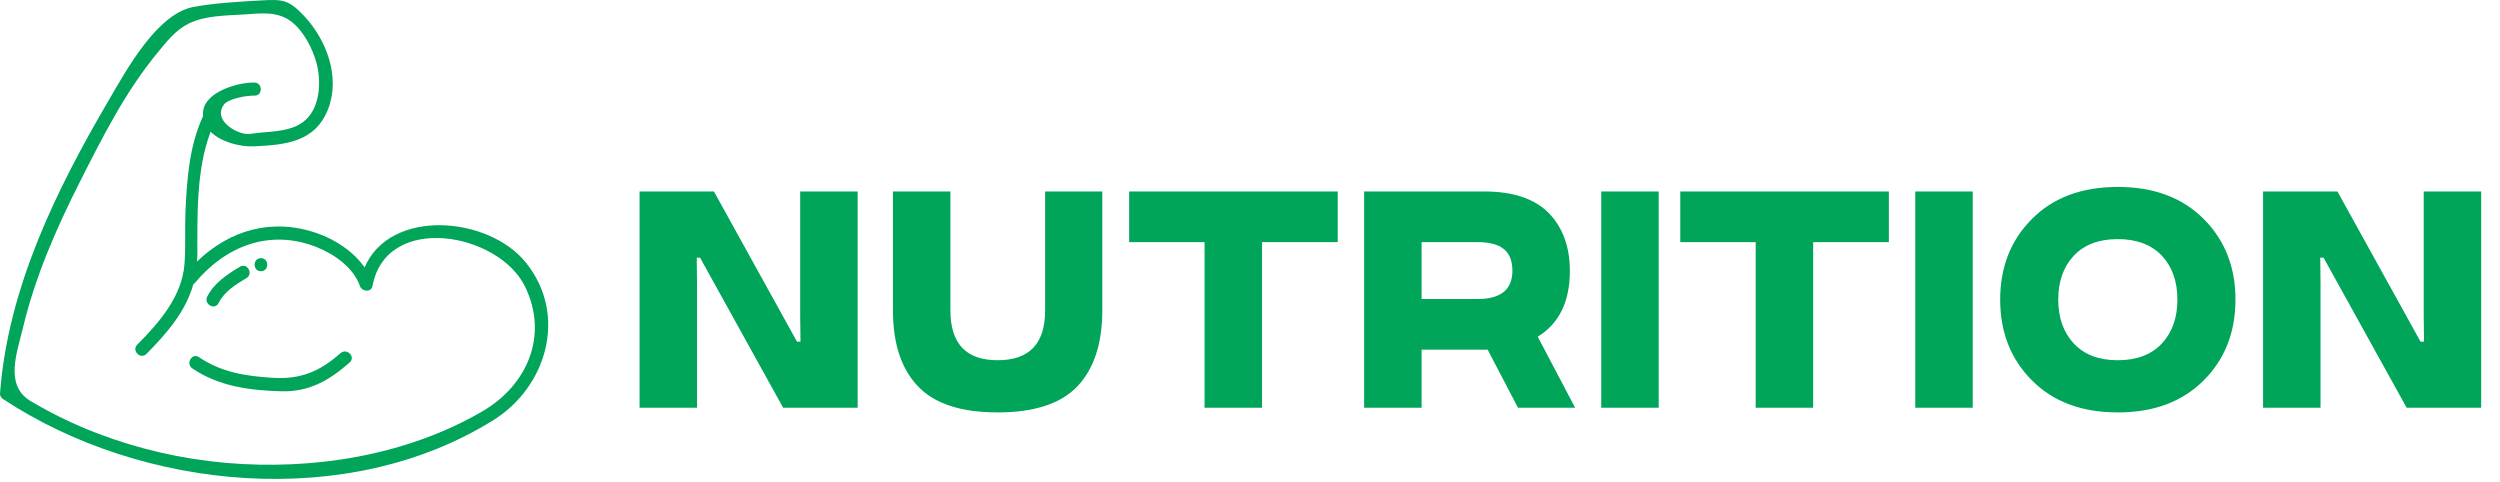 <svg width="607" height="117" viewBox="0 0 607 117" fill="none" xmlns="http://www.w3.org/2000/svg">
<path d="M117.189 99.834C98.702 110.625 75.986 114.227 54.866 112.385C44.103 111.446 33.45 108.998 23.366 105.116C17.862 102.997 12.537 100.407 7.466 97.398C1.022 93.575 4.117 85.687 5.626 79.391C8.558 67.164 13.626 55.569 19.279 44.38C24.795 33.458 30.408 22.311 38.228 12.822C40.484 10.082 42.632 7.298 45.827 5.716C49.827 3.733 54.93 3.792 59.352 3.506C63.361 3.244 67.436 2.63 70.883 5.361C73.801 7.674 75.977 11.944 76.888 15.457C78.078 20.055 77.716 26.583 73.546 29.655C70.61 31.821 66.526 31.9 62.948 32.227C61.985 32.314 60.644 32.626 59.663 32.505C56.815 32.159 51.78 29.01 54.329 25.435C55.416 23.905 60.044 23.169 61.79 23.216C63.832 23.27 63.829 20.103 61.79 20.046C57.97 19.944 49.845 22.2 49.318 27.011C49.27 27.427 49.27 27.823 49.301 28.205C45.968 35.343 45.386 43.476 45.038 51.251C44.845 55.499 45.115 59.831 44.799 64.056C44.208 71.937 38.744 78.229 33.32 83.688C31.879 85.137 34.118 87.376 35.56 85.928C40.818 80.637 45.113 75.469 46.953 68.986C47.078 68.901 47.207 68.826 47.326 68.688C54.843 59.674 65.565 55.513 76.891 60.003C81.098 61.672 85.828 64.928 87.385 69.442C87.851 70.793 90.132 71.098 90.441 69.442C93.784 51.506 121.123 56.438 127.511 69.638C133.247 81.49 127.995 93.526 117.189 99.834V99.834ZM127.758 63.842C118.649 52.417 94.695 50.478 88.524 64.928C85.814 61.042 81.403 58.182 77.119 56.674C66.094 52.788 55.703 55.872 47.81 63.526C47.842 62.977 47.919 62.457 47.919 61.891C47.919 52.311 47.64 41.184 51.135 31.984C53.736 34.59 58.493 35.675 61.535 35.536C69.284 35.181 76.616 34.554 79.724 26.324C82.639 18.609 79.26 9.679 73.898 3.947C70.115 -0.099 68.692 -0.208 63.211 0.113C57.813 0.427 52.388 0.711 47.057 1.668C38.13 3.269 30.728 16.961 26.435 24.282C13.658 46.081 1.893 70.02 0.003 95.558C-0.038 96.125 0.342 96.632 0.787 96.925C34.585 119.177 84.504 124.062 119.836 101.982C132.695 93.949 137.909 76.569 127.758 63.842V63.842Z" fill="#00A559"/>
<path d="M82.671 85.753C77.591 90.235 72.978 92.15 66.201 91.731C59.721 91.331 53.752 90.415 48.299 86.715C46.602 85.569 45.017 88.314 46.696 89.453C53.124 93.81 60.617 94.788 68.252 95.004C74.997 95.195 79.902 92.418 84.911 87.993C86.444 86.64 84.197 84.405 82.671 85.753V85.753Z" fill="#00A559"/>
<path d="M53.053 73.604C54.502 70.754 57.206 69.099 59.857 67.503C61.606 66.452 60.014 63.71 58.258 64.765C55.155 66.632 52.007 68.676 50.318 72.005C49.397 73.82 52.13 75.425 53.053 73.604V73.604Z" fill="#00A559"/>
<path d="M63.354 65.852C65.394 65.852 65.396 62.682 63.354 62.682C61.315 62.682 61.312 65.852 63.354 65.852Z" fill="#00A559"/>
<path d="M169.237 99V68.788L169.164 62.562H169.97L190.148 99H208.239V46.485H194.286V76.734L194.359 82.96H193.517L173.339 46.485H155.285V99H169.237ZM261.632 93.763C265.624 89.515 267.638 83.399 267.638 75.379V46.485H253.759V75.379C253.759 83.436 249.914 87.464 242.223 87.464C234.569 87.464 230.761 83.436 230.761 75.379V46.485H216.808V75.379C216.808 83.399 218.822 89.515 222.851 93.763C226.842 98.011 233.324 100.135 242.223 100.135C251.122 100.135 257.604 98.011 261.632 93.763ZM274.157 46.485V58.79H292.467V99H306.42V58.79H324.804V46.485H274.157ZM373.363 81.751C378.563 78.565 381.164 73.219 381.164 65.785C381.164 59.925 379.442 55.238 376.037 51.722C372.594 48.243 367.357 46.485 360.363 46.485H331.212V99H345.165V84.901H360.363H361.205L368.566 99H382.445L373.363 81.751ZM358.788 58.79C364.794 58.79 367.211 61.207 367.211 65.785C367.174 70.326 364.391 72.596 358.788 72.596H345.165V58.79H358.788ZM402.733 99V46.485H388.781V99H402.733ZM407.97 46.485V58.79H426.281V99H440.233V58.79H458.617V46.485H407.97ZM478.979 99V46.485H465.026V99H478.979ZM535.045 92.372C540.209 87.208 542.772 80.653 542.772 72.743C542.772 64.869 540.209 58.314 535.045 53.15C529.882 47.987 522.96 45.387 514.208 45.387C505.456 45.387 498.498 47.987 493.371 53.15C488.207 58.314 485.644 64.869 485.644 72.743C485.644 80.653 488.207 87.208 493.371 92.372C498.498 97.535 505.456 100.135 514.208 100.135C522.96 100.135 529.882 97.535 535.045 92.372ZM503.515 83.399C500.988 80.689 499.743 77.137 499.743 72.743C499.743 68.348 500.988 64.796 503.515 62.086C506.042 59.413 509.594 58.058 514.208 58.058C518.786 58.058 522.375 59.413 524.901 62.086C527.428 64.796 528.673 68.348 528.673 72.743C528.673 77.137 527.428 80.689 524.901 83.399C522.375 86.109 518.786 87.464 514.208 87.464C509.594 87.464 506.042 86.109 503.515 83.399ZM563.427 99V68.788L563.354 62.562H564.159L584.337 99H602.428V46.485H588.476V76.734L588.549 82.96H587.707L567.528 46.485H549.474V99H563.427Z" fill="#00A559"/>
</svg>
